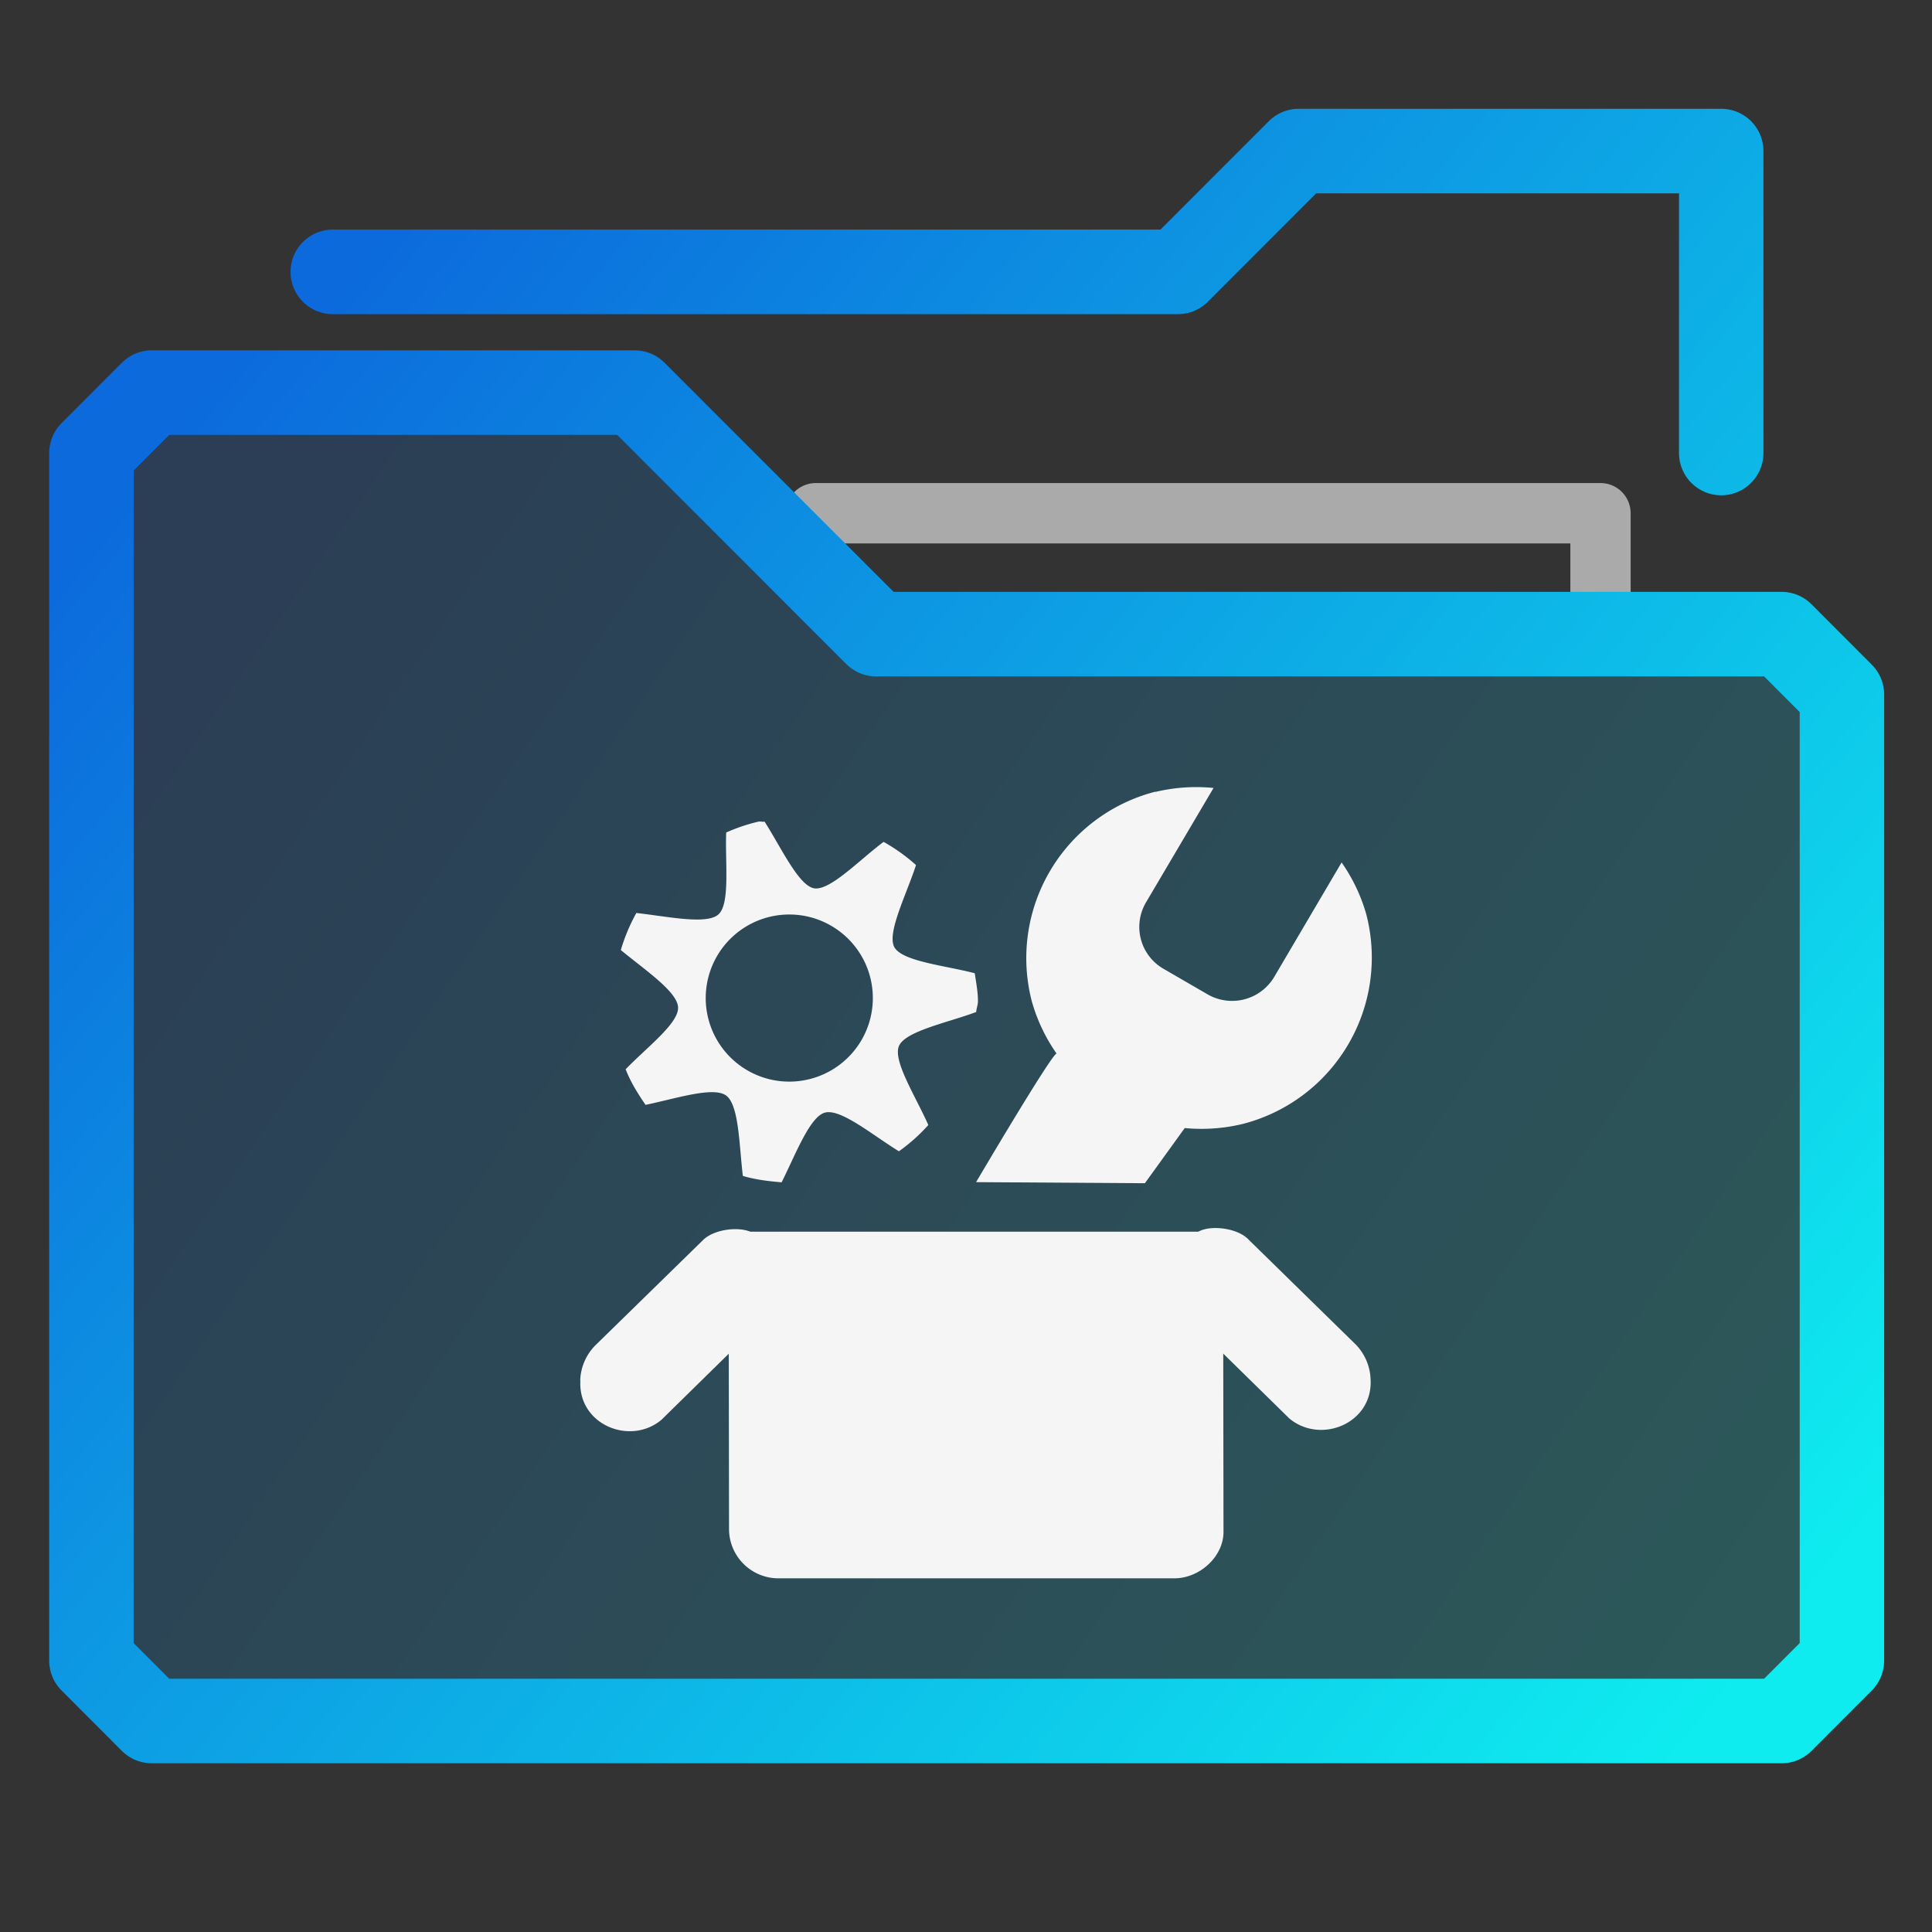 <?xml version="1.0" encoding="UTF-8" standalone="no"?>
<svg
   xmlns:dc="http://purl.org/dc/elements/1.1/"
   xmlns:cc="http://creativecommons.org/ns#"
   xmlns:rdf="http://www.w3.org/1999/02/22-rdf-syntax-ns#"
   xmlns:svg="http://www.w3.org/2000/svg"
   xmlns="http://www.w3.org/2000/svg"
   xmlns:xlink="http://www.w3.org/1999/xlink"
   xmlns:sodipodi="http://sodipodi.sourceforge.net/DTD/sodipodi-0.dtd"
   xmlns:inkscape="http://www.inkscape.org/namespaces/inkscape"
   height="32"
   width="32"
   version="1.1"
   id="svg36"
   sodipodi:docname="folder-development.svg">
  <rect width="100%" height="100%" fill="#333333" stroke="none"/>
  <defs
     id="defs40" />
  <sodipodi:namedview
     pagecolor="#ffffff"
     bordercolor="#666666"
     borderopacity="1"
     objecttolerance="10"
     gridtolerance="10"
     guidetolerance="10"
     inkscape:pageopacity="0"
     inkscape:pageshadow="2"
     inkscape:window-width="640"
     inkscape:window-height="480"
     id="namedview38" />
  <linearGradient
     id="a">
    <stop
       offset="0"
       stop-color="#0c6adc"
       id="stop2" />
    <stop
       offset="1"
       stop-color="#0eecef"
       id="stop4" />
  </linearGradient>
  <linearGradient
     id="b"
     gradientUnits="userSpaceOnUse"
     x1="-54.435"
     x2="-19.412"
     xlink:href="#a"
     y1="14.268"
     y2="39.284" />
  <linearGradient
     id="c"
     gradientUnits="userSpaceOnUse"
     x1="-54.435"
     x2="-14.409"
     xlink:href="#a"
     y1="11.618"
     y2="44.287" />
  <linearGradient
     id="f"
     gradientTransform="matrix(.477 0 0 .477 -30.639 27.022)"
     gradientUnits="userSpaceOnUse"
     x1="-54.435"
     x2="-14.409"
     xlink:href="#a"
     y1="11.618"
     y2="44.287" />
  <linearGradient
     id="e"
     gradientTransform="matrix(.477 0 0 .477 -30.638 26.213)"
     gradientUnits="userSpaceOnUse"
     x1="-54.435"
     x2="-14.409"
     xlink:href="#a"
     y1="11.618"
     y2="44.287" />
  <linearGradient
     id="d"
     gradientTransform="matrix(.477 0 0 .477 -30.638 26.213)"
     gradientUnits="userSpaceOnUse"
     x1="-54.435"
     x2="-16.41"
     y1="19.271"
     y2="45.288">
    <stop
       offset="0"
       stop-color="#0c6adc"
       stop-opacity=".2"
       id="stop11" />
    <stop
       offset="1"
       stop-color="#0eecef"
       stop-opacity=".2"
       id="stop13" />
  </linearGradient>
  <g
     transform="matrix(1.35 0 0 1.352 80.504 -33.726)"
     fill="#dfffff"
     fill-opacity=".078"
     stroke-width=".962"
     stroke-linecap="round"
     stroke-linejoin="round"
     stroke="url(#b)"
     id="g24">
    <path
       d="M-39.996 32.713v-1.48h-9.628"
       fill="none"
       stroke="#aaa"
       stroke-width=".74"
       id="path16" />
    <g
       clip-rule="evenodd"
       stroke="url(#c)"
       stroke-width="1.036"
       transform="translate(0 -2.74)"
       id="g22">
      <path
         d="M-48.883 35.454l-2.963-2.959h-5.925l-.74.74v14.794l.74.74h19.997l.74-.74V36.194l-.74-.74z"
         fill="url(#d)"
         fill-opacity="1"
         fill-rule="evenodd"
         stroke="url(#e)"
         id="path18" />
      <path
         d="M-38.515 33.235v-3.699h-5.184l-1.481 1.48h-10.37"
         fill="none"
         stroke="url(#f)"
         id="path20" />
    </g>
  </g>
  <g
     fill="#f5f5f5"
     id="g32">
    <path
       d="M9.61 22.863a.868.868 0 0 1 .248-.577l1.776-1.736c.19-.202.645-.242.828-.13.068 0 .93.517 1.057.713.505.775-.279 1.497-.96 1.265l-.29-.171-1.314 1.29c-.52.434-1.385.077-1.342-.651zm9.53-9.747a2.908 2.908 0 0 1 .96-.065l-1.116 1.891a.8.8 0 0 0 .292 1.107l.716.415a.812.812 0 0 0 1.116-.288l1.113-1.891a2.858 2.858 0 0 1 .409.859 2.846 2.846 0 0 1-2.046 3.472 2.908 2.908 0 0 1-.961.068l-.66.914-2.796-.018s1.246-2.115 1.333-2.13a2.858 2.858 0 0 1-.41-.865 2.846 2.846 0 0 1 2.046-3.472zm-6.579.493a2.957 2.957 0 0 0-.533.18c-.019.511.068 1.184-.13 1.358s-.853.03-1.358-.025a2.976 2.976 0 0 0-.257.614c.393.325.936.688.948.948.013.264-.514.66-.868 1.026.08.211.202.403.329.59.499-.103 1.119-.308 1.333-.156.217.155.217.828.279 1.333.208.062.422.087.642.106.229-.456.465-1.085.716-1.154.26-.074.79.372 1.227.64a2.954 2.954 0 0 0 .487-.435c-.208-.471-.589-1.06-.487-1.308.106-.248.8-.385 1.28-.564.004-.062.029-.118.029-.18 0-.155-.031-.31-.053-.462-.496-.13-1.203-.195-1.333-.434-.124-.236.201-.868.36-1.358a3.02 3.02 0 0 0-.537-.384c-.41.307-.89.815-1.153.769-.257-.05-.543-.673-.818-1.104-.031.006-.069-.006-.103 0zm.512 1.538a1.384 1.384 0 1 1 0 2.768 1.384 1.384 0 0 1 0-2.768z"
       id="path26" />
    <path
       d="M12.068 20.401h8.19l.007 4.973c0 .403-.388.768-.816.768h-6.556a.818.818 0 0 1-.818-.818z"
       id="path28" />
    <path
       d="M22.701 22.844a.868.868 0 0 0-.248-.577l-1.773-1.736c-.192-.201-.645-.241-.83-.13-.066 0-.93.518-1.055.713-.508.775.28 1.497.961 1.265l.286-.174 1.314 1.29c.524.434 1.389.077 1.345-.651z"
       id="path30" />
  </g>
  <path
     d="M9.61 13.02h13.122v13.122H9.61z"
     fill="none"
     id="path34" />
</svg>
